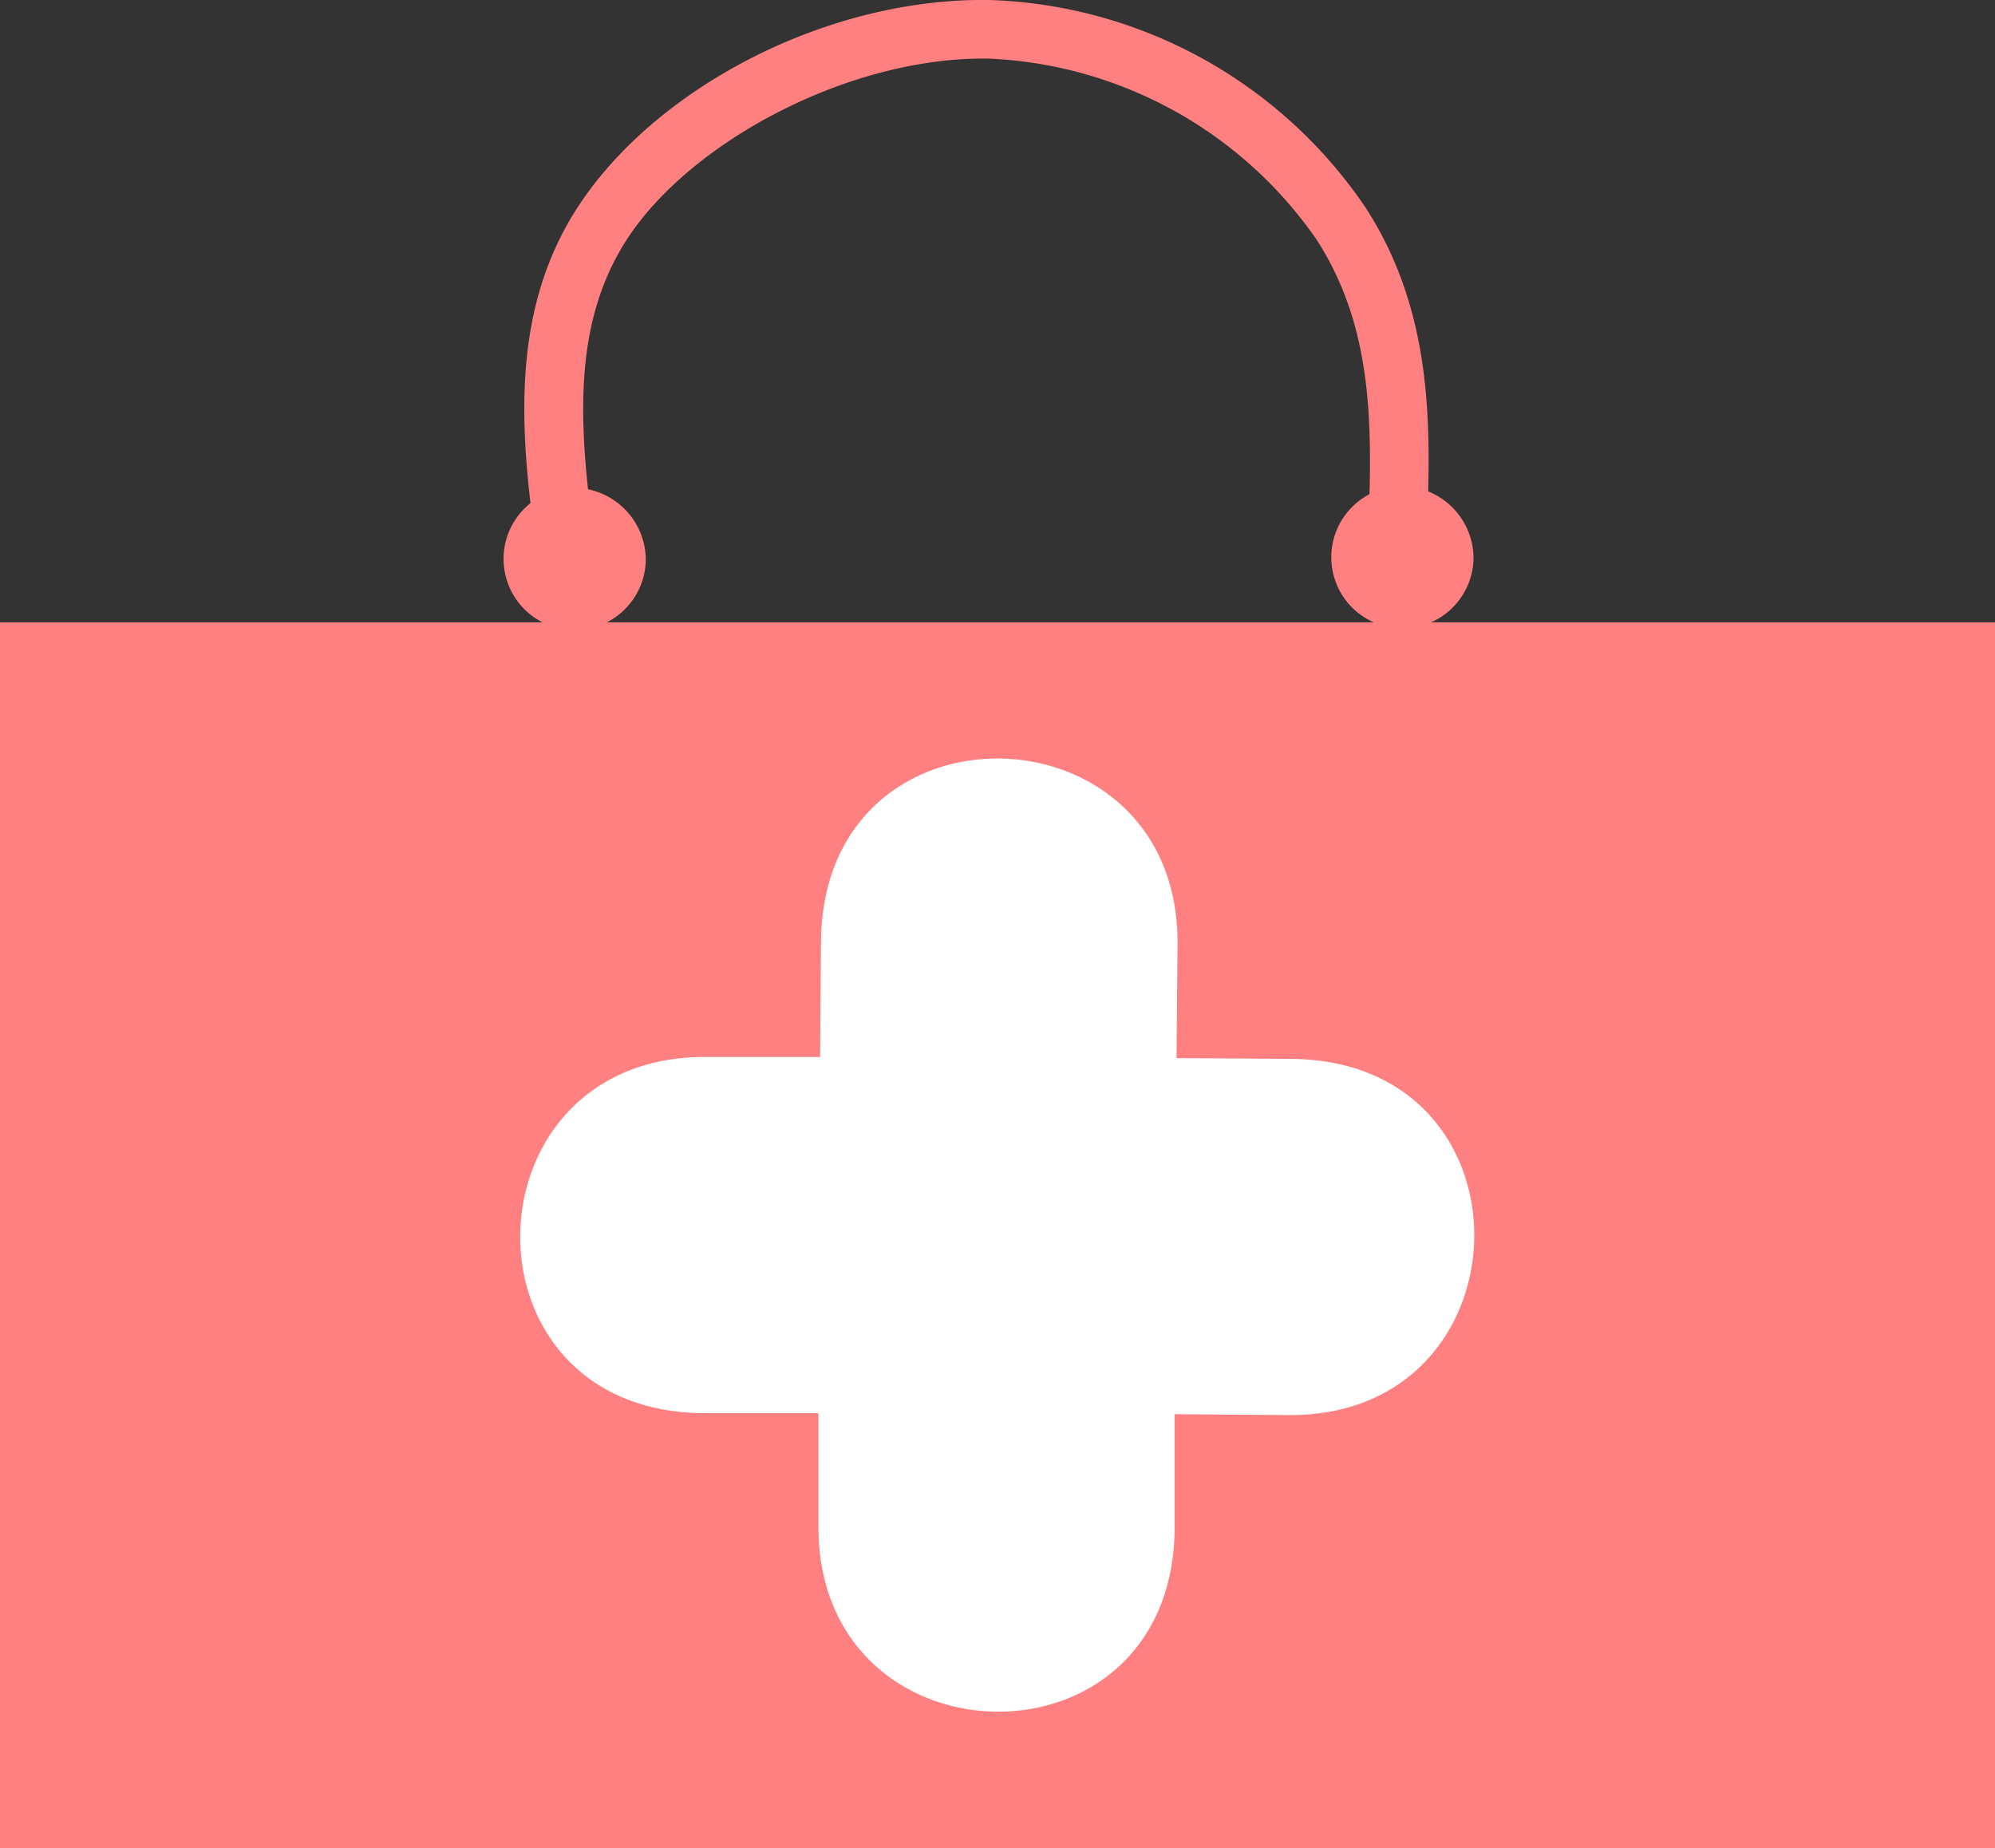 <svg xmlns="http://www.w3.org/2000/svg" viewBox="0 0 62.28 57.7"><rect x="0" y="0" width="62.28" height="57.7" fill="#333333" stroke="none"/><g id="Layer_2" data-name="Layer 2"><g id="Layer_1-2" data-name="Layer 1"><g id="Group_31" data-name="Group 31"><rect id="Rectangle_10" data-name="Rectangle 10" y="19.43" width="62.28" height="38.27" fill="#ff8080"/><path id="Path_137" data-name="Path 137" d="M30.9,0c-5-.08-10.28,2.65-12.76,6.31s-1.81,8-1.23,11.94a.91.91,0,1,0,1.8-.26c-.57-4-1.07-7.67.95-10.65s6.91-5.58,11.21-5.51A13.13,13.13,0,0,1,41.1,7.48c1.87,2.89,1.74,6.14,1.59,9.66a.91.91,0,1,0,1.82.08c.16-3.52.35-7.29-1.88-10.74A14.75,14.75,0,0,0,30.9,0Z" fill="#ff8080"/><path id="Path_138" data-name="Path 138" d="M17.88,15.23a2.22,2.22,0,1,0,2.28,2.2A2.26,2.26,0,0,0,17.88,15.23Zm0,1.83a.4.4,0,1,1-.43.4.4.4,0,0,1,.43-.4Z" fill="#ff8080"/><path id="Path_139" data-name="Path 139" d="M43.68,15.18A2.22,2.22,0,1,0,46,17.38,2.26,2.26,0,0,0,43.68,15.18Zm0,1.83a.39.39,0,0,1,.35.43.39.39,0,0,1-.78,0,.4.4,0,0,1,.4-.4Z" fill="#ff8080"/><path id="Path_140" data-name="Path 140" d="M36.68,38.6l.08-9.12c.06-7.56-11.06-7.87-11.13-.09l-.07,9.13a0,0,0,0,0,0,0l11.06.08a0,0,0,0,0,0,0Z" fill="#fff"/><path id="Path_141" data-name="Path 141" d="M25.55,38.56l0,9.12c0,7.56,11.1,7.8,11.12,0l0-9.13a0,0,0,0,0,0,0l-11.06,0A0,0,0,0,0,25.55,38.56Z" fill="#fff"/><path id="Path_142" data-name="Path 142" d="M31.1,44.11l9.13.07c7.56.06,7.86-11.06.08-11.12L31.19,33s0,0,0,0h0l-.09,11.06A0,0,0,0,0,31.1,44.11Z" fill="#fff"/><path id="Path_143" data-name="Path 143" d="M31.14,33,22,33c-7.56,0-7.8,11.1,0,11.12l9.12,0a0,0,0,0,0,0,0l0-11.07S31.16,33,31.14,33Z" fill="#fff"/></g></g></g></svg>